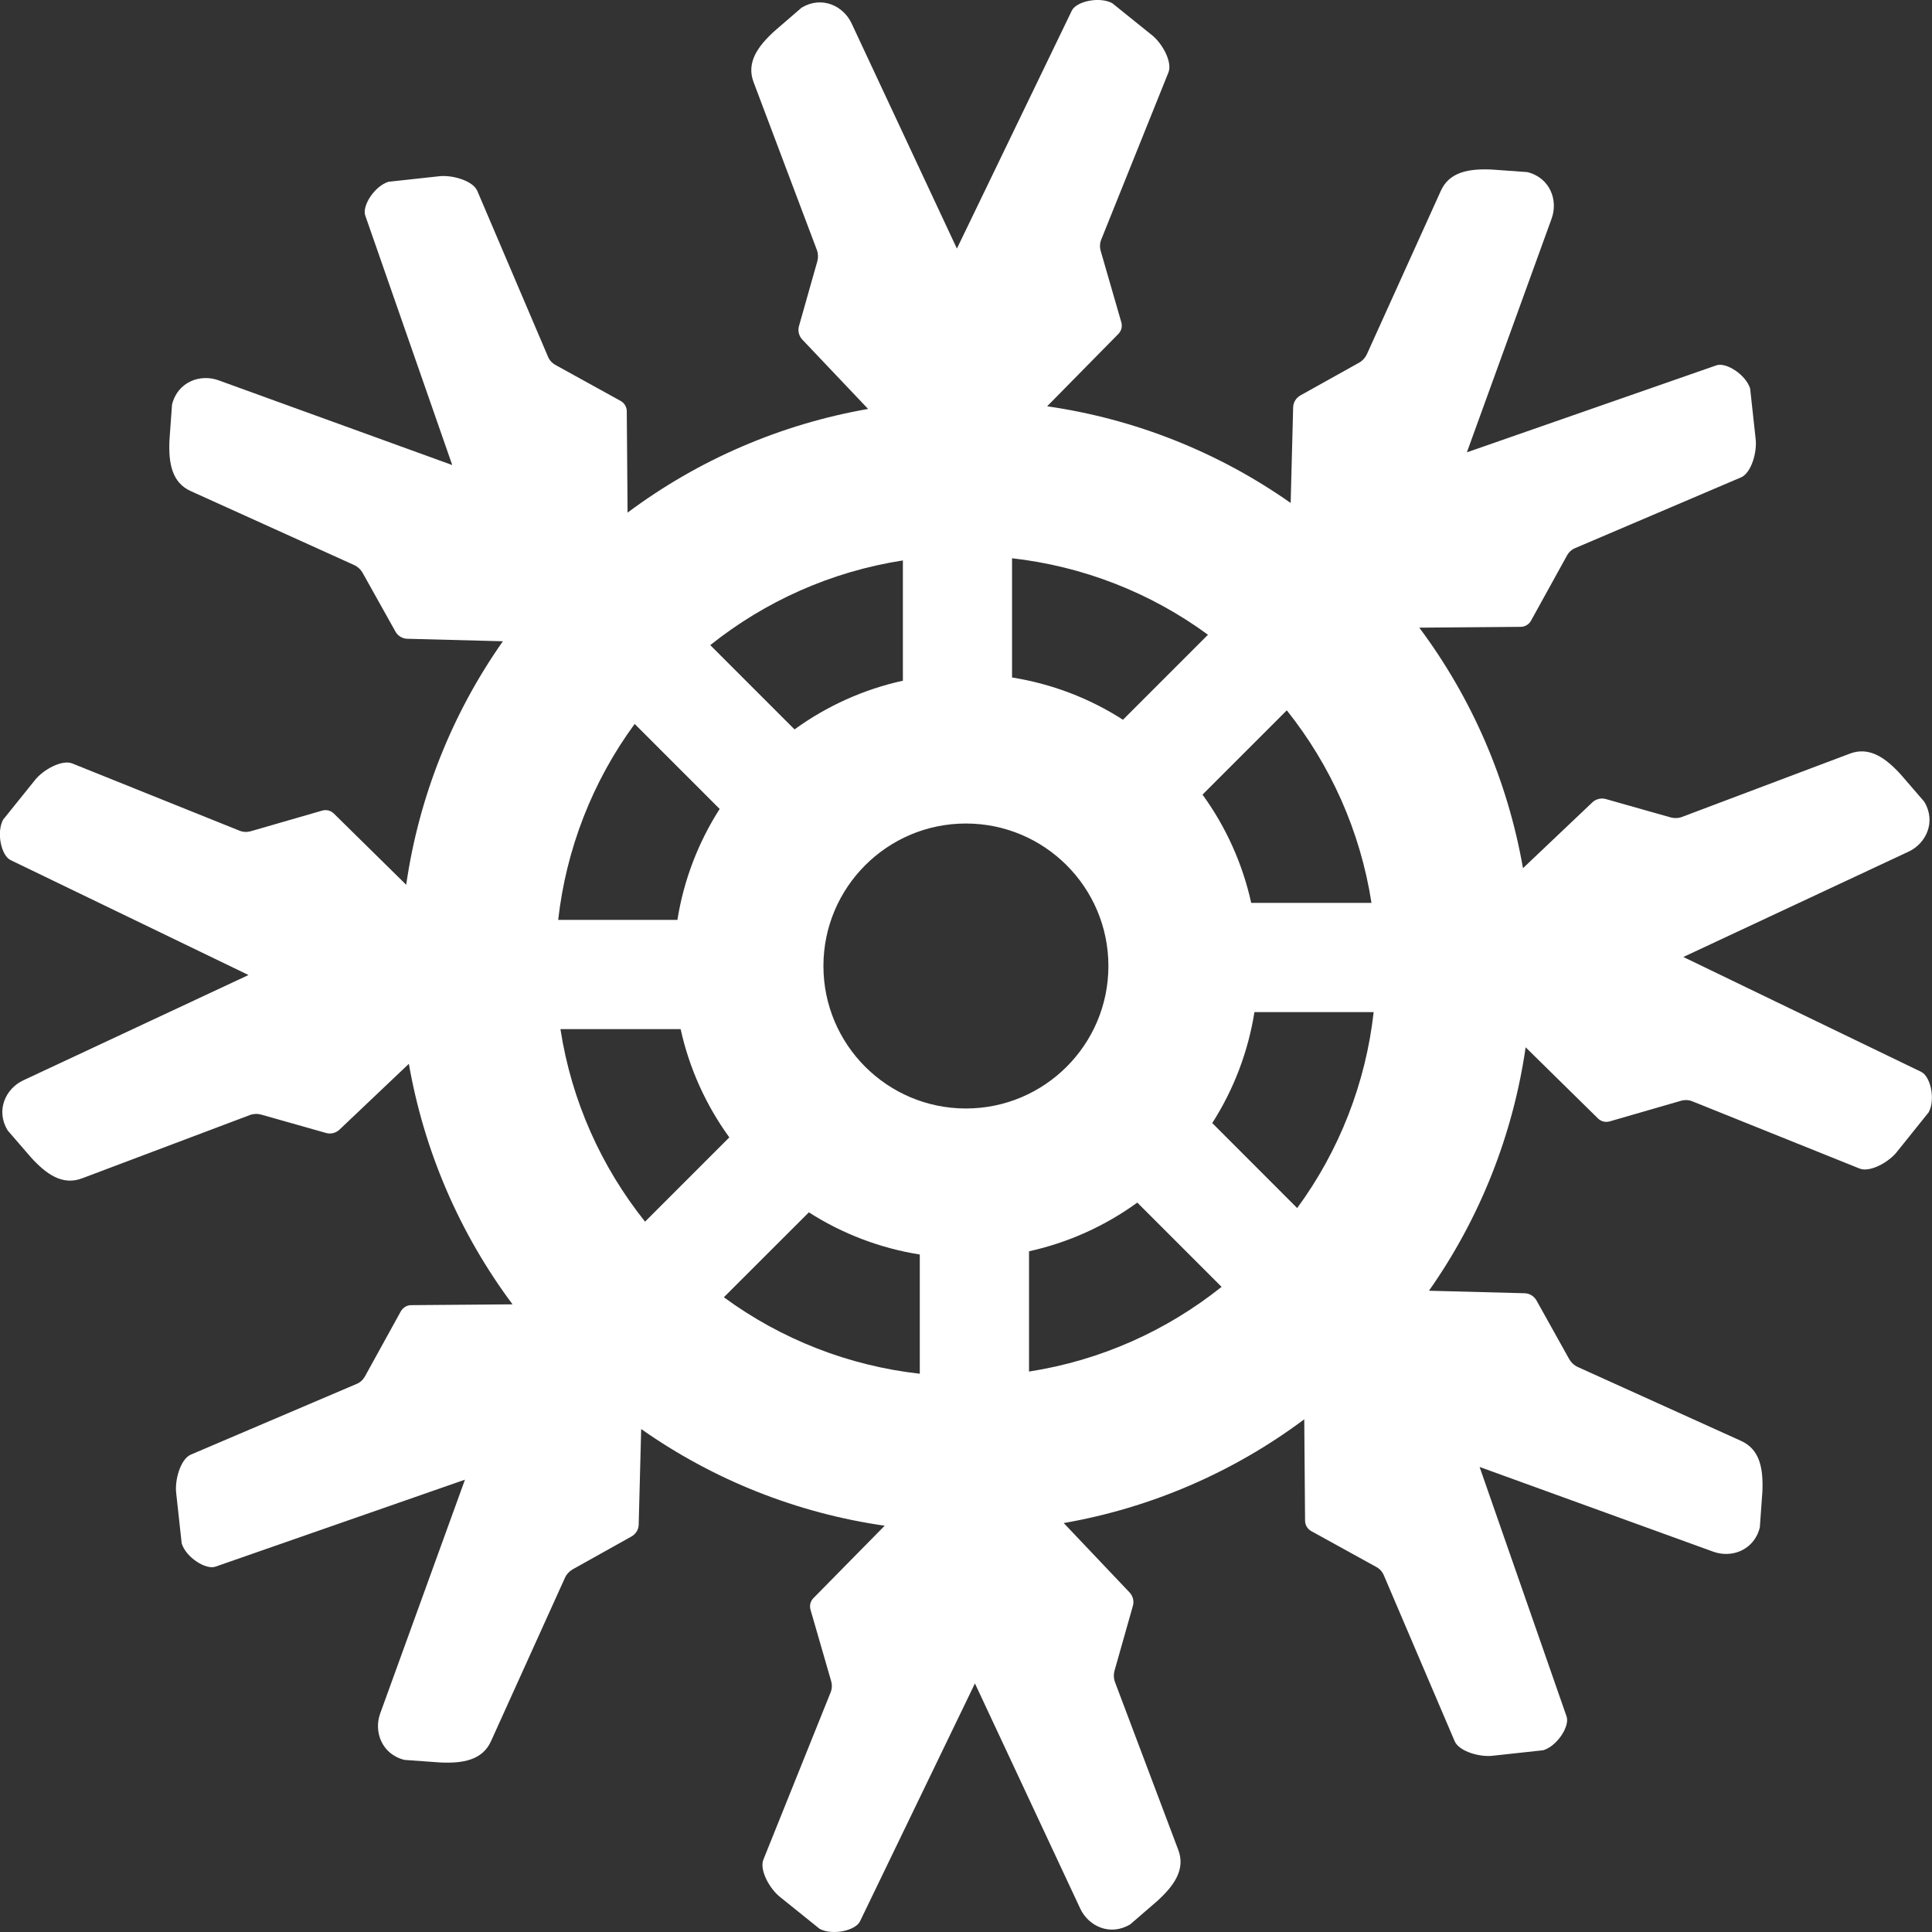 <svg width="24" height="24" viewBox="0 0 24 24" fill="none" xmlns="http://www.w3.org/2000/svg">
<rect x="0" y="0" width="24" height="24" fill="#333333" stroke="none"/>
<path d="M23.866 13.315L20.911 11.888L23.71 10.579C23.927 10.477 24.054 10.209 23.904 9.959L23.613 9.622C23.426 9.417 23.222 9.267 22.974 9.364L20.895 10.148C20.85 10.165 20.8 10.167 20.753 10.154L19.948 9.926C19.919 9.918 19.888 9.917 19.859 9.925C19.829 9.932 19.802 9.947 19.78 9.968L18.919 10.785C18.73 9.702 18.289 8.678 17.631 7.797L18.889 7.787C18.916 7.787 18.942 7.78 18.965 7.766C18.988 7.753 19.006 7.733 19.019 7.71L19.465 6.902C19.488 6.86 19.524 6.826 19.569 6.808L21.628 5.93C21.755 5.876 21.832 5.613 21.808 5.442L21.741 4.827C21.686 4.651 21.438 4.495 21.32 4.539L18.222 5.619L19.275 2.715C19.357 2.489 19.257 2.209 18.974 2.138L18.53 2.106C18.252 2.094 18.002 2.132 17.896 2.376L16.98 4.4C16.96 4.444 16.926 4.481 16.884 4.505L16.154 4.912C16.127 4.927 16.105 4.949 16.089 4.975C16.073 5.001 16.065 5.031 16.064 5.061L16.033 6.248C15.133 5.615 14.097 5.204 13.008 5.047L13.892 4.149C13.911 4.13 13.924 4.107 13.931 4.081C13.937 4.055 13.937 4.028 13.929 4.002L13.673 3.116C13.66 3.07 13.662 3.021 13.68 2.976L14.515 0.899C14.567 0.771 14.436 0.53 14.298 0.427L13.816 0.039C13.652 -0.047 13.367 0.019 13.314 0.133L11.887 3.088L10.578 0.289C10.476 0.072 10.208 -0.055 9.958 0.095L9.621 0.386C9.416 0.573 9.266 0.777 9.363 1.025L10.147 3.104C10.164 3.149 10.166 3.199 10.153 3.246L9.925 4.051C9.917 4.08 9.916 4.111 9.924 4.141C9.931 4.17 9.946 4.197 9.967 4.219L10.784 5.08C9.701 5.269 8.677 5.71 7.796 6.368L7.786 5.11C7.786 5.083 7.779 5.057 7.765 5.034C7.752 5.011 7.732 4.993 7.709 4.98L6.901 4.534C6.859 4.511 6.825 4.475 6.807 4.43L5.929 2.371C5.875 2.244 5.612 2.167 5.441 2.191L4.826 2.258C4.65 2.313 4.494 2.561 4.538 2.679L5.618 5.777L2.714 4.724C2.488 4.642 2.208 4.742 2.137 5.025L2.105 5.469C2.093 5.747 2.131 5.997 2.375 6.103L4.399 7.019C4.443 7.039 4.48 7.073 4.504 7.115L4.912 7.845C4.942 7.899 4.998 7.934 5.06 7.935L6.247 7.966C5.614 8.866 5.203 9.902 5.046 10.991L4.148 10.107C4.129 10.088 4.106 10.075 4.08 10.068C4.054 10.062 4.027 10.062 4.001 10.07L3.115 10.326C3.069 10.339 3.019 10.337 2.975 10.319L0.898 9.484C0.77 9.432 0.529 9.563 0.426 9.701L0.038 10.183C-0.048 10.347 0.018 10.632 0.133 10.685L3.087 12.112L0.288 13.421C0.071 13.523 -0.056 13.791 0.094 14.041L0.385 14.378C0.572 14.583 0.776 14.733 1.024 14.636L3.103 13.852C3.148 13.835 3.198 13.833 3.245 13.846L4.05 14.074C4.109 14.091 4.173 14.075 4.218 14.032L5.079 13.215C5.268 14.298 5.709 15.322 6.367 16.203L5.109 16.213C5.082 16.213 5.056 16.22 5.033 16.234C5.011 16.248 4.992 16.267 4.979 16.29L4.533 17.099C4.51 17.14 4.474 17.174 4.429 17.192L2.37 18.07C2.243 18.125 2.166 18.387 2.19 18.558L2.257 19.173C2.312 19.349 2.56 19.505 2.678 19.461L5.776 18.381L4.723 21.285C4.641 21.511 4.741 21.791 5.024 21.862L5.468 21.894C5.746 21.907 5.996 21.868 6.102 21.624L7.018 19.6C7.038 19.556 7.072 19.519 7.114 19.495L7.844 19.087C7.898 19.057 7.933 19.001 7.934 18.939L7.965 17.752C8.865 18.385 9.901 18.797 10.99 18.953L10.106 19.851C10.087 19.87 10.074 19.893 10.067 19.919C10.061 19.945 10.061 19.972 10.069 19.998L10.325 20.884C10.338 20.93 10.336 20.98 10.318 21.024L9.483 23.101C9.431 23.229 9.562 23.47 9.7 23.573L10.182 23.961C10.346 24.047 10.631 23.981 10.684 23.866L12.111 20.912L13.42 23.711C13.522 23.928 13.79 24.055 14.04 23.905L14.377 23.614C14.582 23.427 14.732 23.223 14.635 22.975L13.851 20.896C13.834 20.851 13.832 20.801 13.845 20.754L14.073 19.949C14.09 19.89 14.074 19.826 14.031 19.781L13.214 18.92C14.297 18.731 15.321 18.29 16.202 17.631L16.212 18.89C16.212 18.944 16.242 18.994 16.289 19.02L17.098 19.466C17.14 19.489 17.172 19.525 17.191 19.57L18.07 21.629C18.123 21.756 18.386 21.834 18.557 21.809L19.172 21.742C19.348 21.687 19.504 21.439 19.46 21.321L18.38 18.223L21.284 19.276C21.51 19.358 21.79 19.258 21.861 18.975L21.893 18.531C21.905 18.253 21.867 18.003 21.623 17.897L19.599 16.981C19.555 16.961 19.518 16.927 19.494 16.885L19.087 16.155C19.072 16.128 19.05 16.106 19.024 16.09C18.998 16.074 18.968 16.066 18.938 16.065L17.751 16.034C18.384 15.134 18.795 14.098 18.952 13.01L19.85 13.893C19.869 13.912 19.892 13.925 19.918 13.932C19.944 13.938 19.971 13.938 19.997 13.93L20.883 13.674C20.929 13.661 20.979 13.663 21.023 13.681L23.1 14.516C23.228 14.568 23.469 14.437 23.572 14.299L23.959 13.817C24.046 13.653 23.98 13.368 23.865 13.315H23.866ZM17.037 11.216H15.543C15.436 10.731 15.23 10.273 14.938 9.871L15.985 8.824C16.526 9.502 16.898 10.32 17.037 11.216V11.216ZM13.95 8.941C13.532 8.672 13.062 8.494 12.572 8.416V6.935C13.452 7.034 14.292 7.361 15.006 7.885L13.95 8.941ZM13.769 12C13.769 12.977 12.976 13.77 11.999 13.77C11.022 13.77 10.229 12.977 10.229 12C10.229 11.023 11.022 10.23 11.999 10.23C12.976 10.23 13.769 11.023 13.769 12ZM11.216 6.962V8.456C10.73 8.563 10.272 8.769 9.87 9.061L8.823 8.014C9.501 7.473 10.319 7.101 11.216 6.962ZM8.94 10.049C8.672 10.467 8.493 10.937 8.415 11.427H6.934C7.033 10.547 7.36 9.707 7.884 8.993L8.94 10.049ZM6.961 12.784H8.455C8.562 13.269 8.768 13.727 9.06 14.129L8.013 15.176C7.472 14.498 7.1 13.68 6.962 12.784H6.961ZM10.048 15.06C10.466 15.328 10.936 15.506 11.426 15.584V17.065C10.546 16.967 9.706 16.639 8.992 16.115L10.048 15.06H10.048ZM12.783 17.038V15.544C13.268 15.437 13.726 15.231 14.128 14.939L15.175 15.986C14.497 16.527 13.679 16.899 12.783 17.038H12.783ZM15.059 13.951C15.327 13.533 15.505 13.063 15.583 12.573H17.064C16.966 13.453 16.638 14.293 16.114 15.007L15.059 13.951Z" fill="white"/>
</svg>
